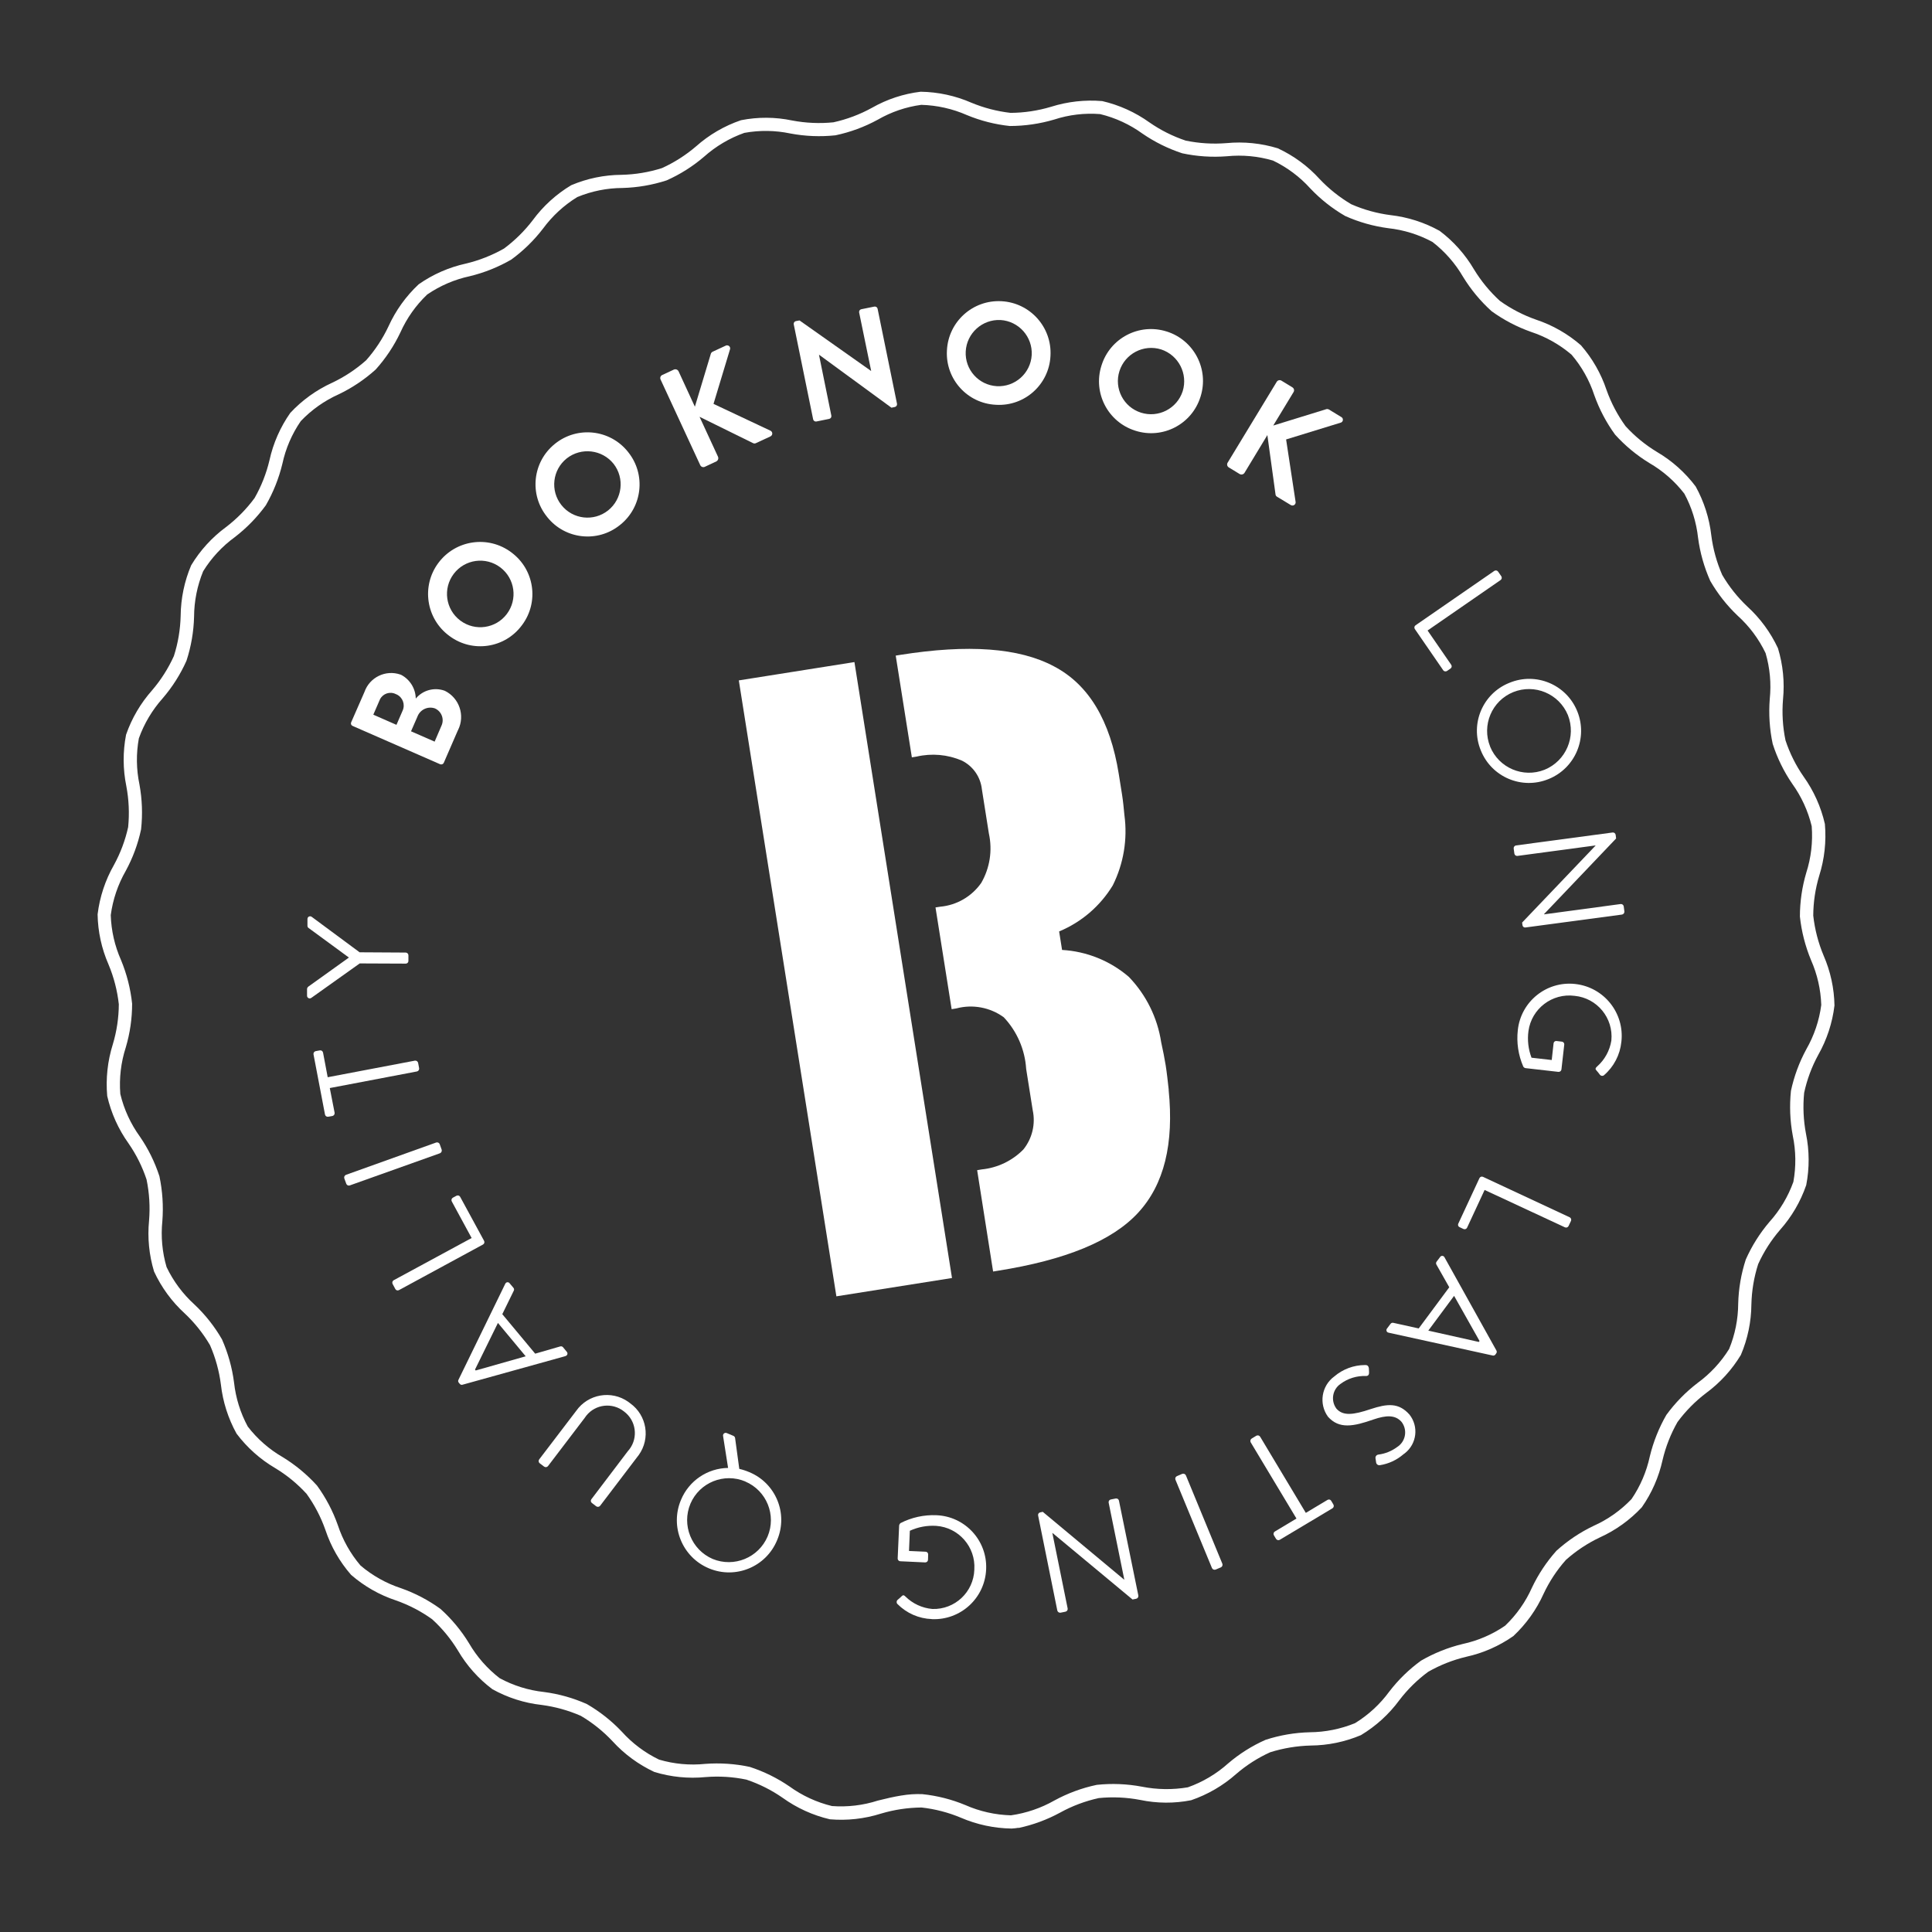 <?xml version="1.0" encoding="utf-8"?>
<!-- Generator: Adobe Illustrator 27.0.0, SVG Export Plug-In . SVG Version: 6.00 Build 0)  -->
<svg version="1.1" id="Layer_1" xmlns="http://www.w3.org/2000/svg" xmlns:xlink="http://www.w3.org/1999/xlink" x="0px" y="0px"
	 viewBox="0 0 1080 1080" style="enable-background:new 0 0 1080 1080;" xml:space="preserve">
<rect x="0" y="0" width="1080" height="1080" fill="#333333" stroke="none"/>
<style type="text/css">
	.st0{fill:#FFFFFF;}
</style>
<g id="Group_40">
	<g id="Group_12" transform="translate(32.424 27.727)">
		<path id="Path_22" class="st0" d="M536.92,994.02c-1.27,0.21-2.56,0.35-3.85,0.42c-9.79-0.14-19.45-2.21-28.44-6.09
			c-6.98-2.92-14.35-4.83-21.88-5.67c-7.69,0.06-15.33,1.21-22.7,3.41c-9.22,2.92-18.92,4-28.55,3.18
			c-9.52-2.22-18.5-6.31-26.44-12.02c-6.23-4.33-13.05-7.75-20.25-10.16c-7.49-1.56-15.17-2.04-22.79-1.42
			c-9.65,0.95-19.39-0.03-28.66-2.86c-8.84-4.13-16.78-9.96-23.36-17.16c-5.21-5.56-11.19-10.35-17.75-14.22
			c-6.99-3.05-14.37-5.1-21.93-6.09c-9.67-1.07-19.03-4.07-27.53-8.81c-7.75-5.83-14.27-13.14-19.18-21.51
			c-3.96-6.53-8.83-12.46-14.48-17.59c-6.2-4.45-13.01-7.99-20.22-10.51c-9.22-3.06-17.75-7.92-25.08-14.3
			c-6.38-7.31-11.25-15.81-14.32-25.02c-2.53-7.22-6.08-14.04-10.54-20.25c-5.12-5.61-11.02-10.45-17.52-14.37
			c-8.42-4.94-15.77-11.5-21.64-19.3c-4.69-8.48-7.66-17.8-8.75-27.42c-0.97-7.6-3.02-15.03-6.09-22.05
			c-3.83-6.54-8.58-12.5-14.1-17.69c-7.22-6.6-13.06-14.57-17.17-23.45c-2.79-9.2-3.74-18.87-2.8-28.44
			c0.64-7.69,0.17-15.43-1.39-22.98c-2.37-7.16-5.75-13.95-10.04-20.15c-5.71-7.98-9.78-17.01-11.96-26.57
			c-0.86-9.76,0.21-19.59,3.15-28.94c2.18-7.25,3.3-14.77,3.34-22.34c-0.85-7.66-2.79-15.16-5.77-22.26
			c-3.86-8.83-5.93-18.34-6.09-27.98c1.18-9.72,4.29-19.11,9.14-27.62c3.64-6.64,6.31-13.77,7.94-21.17
			c0.75-7.63,0.41-15.34-1.02-22.87c-1.94-9.49-1.99-19.27-0.15-28.77c3.17-9.15,8.12-17.58,14.54-24.82
			c4.95-5.77,9.05-12.22,12.19-19.15c2.34-7.3,3.61-14.89,3.79-22.55c0.1-9.69,2.09-19.27,5.88-28.19
			c5.01-8.32,11.62-15.57,19.44-21.33c6.08-4.63,11.47-10.1,16-16.25c3.78-6.63,6.59-13.76,8.34-21.19
			c2.09-9.48,6.04-18.46,11.62-26.41c6.62-7.1,14.57-12.83,23.41-16.86c6.9-3.26,13.29-7.49,18.99-12.55
			c5.05-5.7,9.26-12.09,12.5-18.97c4.03-8.88,9.77-16.87,16.89-23.52c7.95-5.57,16.93-9.5,26.41-11.58
			c7.45-1.78,14.6-4.6,21.26-8.38c6.09-4.52,11.51-9.87,16.11-15.9c5.79-7.86,13.09-14.5,21.47-19.52
			c8.91-3.78,18.48-5.76,28.15-5.81c7.67-0.17,15.28-1.44,22.59-3.76c6.88-3.13,13.28-7.21,19.02-12.12
			c7.32-6.51,15.87-11.49,25.15-14.65c9.45-1.87,19.18-1.82,28.6,0.16c7.59,1.44,15.35,1.79,23.05,1.02
			c7.55-1.66,14.82-4.39,21.59-8.13c8.37-4.77,17.61-7.82,27.18-8.97c9.79,0.15,19.46,2.24,28.44,6.17
			c6.98,2.89,14.32,4.79,21.83,5.65c7.68-0.05,15.31-1.2,22.67-3.41c9.23-2.91,18.94-3.99,28.58-3.18
			c9.51,2.2,18.48,6.26,26.41,11.94c6.23,4.33,13.05,7.75,20.25,10.16c7.5,1.54,15.18,2.02,22.81,1.4
			c9.65-0.93,19.39,0.06,28.66,2.89c8.85,4.11,16.8,9.94,23.36,17.16c5.21,5.51,11.17,10.26,17.7,14.11c7,3.07,14.41,5.12,22,6.09
			c9.63,1.1,18.95,4.09,27.42,8.8c7.77,5.85,14.3,13.18,19.22,21.57c3.97,6.51,8.83,12.42,14.45,17.56c6.2,4.44,13,7.97,20.19,10.49
			c9.24,3.07,17.77,7.94,25.12,14.33c6.38,7.31,11.25,15.81,14.32,25.02c2.56,7.21,6.14,14.02,10.64,20.21
			c5.12,5.62,11.03,10.47,17.54,14.4c8.42,4.94,15.77,11.5,21.64,19.3c4.67,8.46,7.65,17.76,8.74,27.36
			c0.97,7.61,3.02,15.04,6.09,22.07c3.81,6.52,8.54,12.47,14.03,17.66c7.2,6.58,13.03,14.52,17.15,23.36
			c2.81,9.24,3.77,18.94,2.82,28.55c-0.64,7.67-0.18,15.4,1.39,22.94c2.37,7.17,5.76,13.97,10.07,20.18
			c5.7,7.97,9.76,16.99,11.94,26.54c0.86,9.77-0.21,19.61-3.17,28.97c-2.17,7.23-3.29,14.73-3.33,22.27
			c0.85,7.67,2.79,15.17,5.77,22.28c3.85,8.83,5.93,18.33,6.09,27.96c-1.16,9.72-4.25,19.12-9.08,27.64
			c-3.63,6.64-6.28,13.78-7.87,21.18c-0.75,7.62-0.41,15.31,1.02,22.83c1.95,9.49,1.99,19.27,0.14,28.77
			c-3.18,9.24-8.17,17.76-14.67,25.06c-4.95,5.75-9.06,12.18-12.19,19.09c-2.34,7.3-3.61,14.89-3.79,22.55
			c-0.08,9.7-2.08,19.29-5.88,28.22c-5.02,8.32-11.63,15.57-19.46,21.33c-6.07,4.6-11.45,10.06-15.97,16.19
			c-3.78,6.64-6.59,13.78-8.34,21.22c-2.09,9.48-6.02,18.45-11.59,26.41c-6.62,7.11-14.59,12.84-23.44,16.85
			c-6.91,3.27-13.31,7.51-19.01,12.59c-5.05,5.68-9.26,12.07-12.48,18.95c-4.02,8.91-9.77,16.94-16.9,23.62
			c-7.93,5.56-16.88,9.5-26.35,11.58c-7.44,1.77-14.59,4.59-21.24,8.38c-6.11,4.5-11.55,9.85-16.15,15.9
			c-5.79,7.86-13.09,14.49-21.46,19.52c-8.9,3.76-18.45,5.74-28.1,5.81c-7.68,0.2-15.3,1.46-22.63,3.76
			c-6.9,3.13-13.32,7.23-19.05,12.19c-7.33,6.48-15.87,11.44-25.12,14.62c-9.44,1.87-19.16,1.8-28.58-0.18
			c-7.6-1.44-15.37-1.79-23.07-1.02c-7.56,1.66-14.84,4.39-21.62,8.13c-7.3,3.97-15.13,6.86-23.25,8.59 M471.62,975.96
			c3.82-0.65,7.7-0.9,11.58-0.74c8.25,0.86,16.33,2.91,23.99,6.09c8.05,3.55,16.72,5.5,25.52,5.74c8.54-1.22,16.78-4.03,24.28-8.29
			c7.43-4.05,15.41-7,23.69-8.74c8.41-0.89,16.91-0.55,25.22,1.02c8.47,1.68,17.17,1.8,25.68,0.36c8.3-2.94,15.94-7.47,22.5-13.34
			c6.3-5.39,13.35-9.84,20.93-13.2c7.99-2.61,16.33-4.03,24.73-4.24c8.68-0.07,17.26-1.8,25.29-5.08c7.48-4.59,14-10.6,19.18-17.69
			c5.05-6.58,11.03-12.4,17.75-17.27c7.25-4.19,15.06-7.32,23.2-9.29c8.52-1.83,16.59-5.3,23.78-10.23
			c6.34-6.05,11.43-13.27,15-21.27c3.56-7.51,8.19-14.47,13.73-20.67c6.21-5.6,13.19-10.28,20.73-13.88
			c7.97-3.56,15.17-8.65,21.2-14.96c4.92-7.22,8.39-15.32,10.23-23.86c1.96-8.12,5.07-15.92,9.23-23.17
			c4.92-6.75,10.79-12.76,17.42-17.85c7.06-5.15,13.07-11.6,17.68-19.02c3.32-8.06,5.04-16.68,5.08-25.39
			c0.22-8.37,1.64-16.67,4.24-24.64c3.38-7.63,7.85-14.72,13.26-21.06c5.85-6.51,10.38-14.1,13.34-22.34
			c1.56-8.56,1.45-17.34-0.34-25.85c-1.54-8.25-1.88-16.68-1.02-25.03c1.74-8.11,4.62-15.92,8.57-23.21
			c4.38-7.64,7.23-16.05,8.38-24.78c-0.28-8.65-2.22-17.16-5.71-25.08c-3.23-7.79-5.33-15.99-6.23-24.38
			c0.01-8.28,1.2-16.51,3.55-24.45c2.7-8.4,3.73-17.25,3.05-26.04c-2.06-8.56-5.78-16.64-10.93-23.79
			c-4.69-6.85-8.35-14.34-10.88-22.24c-1.75-8.24-2.3-16.7-1.64-25.1c0.89-8.61,0.1-17.31-2.33-25.63
			c-3.79-7.92-9.09-15.03-15.61-20.91c-6.01-5.71-11.17-12.26-15.32-19.45c-3.42-7.67-5.72-15.8-6.82-24.13
			c-0.94-8.63-3.54-17.01-7.67-24.65c-5.35-6.93-12-12.75-19.57-17.13c-7.11-4.35-13.56-9.7-19.15-15.88
			c-4.92-6.76-8.83-14.2-11.63-22.08c-2.72-8.29-7.03-15.96-12.7-22.6c-6.66-5.68-14.36-10.01-22.67-12.75
			c-7.85-2.78-15.27-6.66-22.02-11.55c-6.21-5.6-11.57-12.06-15.94-19.19c-4.39-7.55-10.2-14.18-17.11-19.52
			c-7.67-4.15-16.08-6.76-24.75-7.7c-8.3-1.1-16.41-3.39-24.05-6.82c-7.2-4.16-13.77-9.35-19.49-15.39
			c-5.87-6.51-12.96-11.8-20.86-15.59c-8.35-2.47-17.11-3.28-25.78-2.41c-8.36,0.65-16.77,0.1-24.96-1.66
			c-7.9-2.59-15.38-6.29-22.23-10.99c-7.1-5.15-15.15-8.86-23.67-10.92c-8.67-0.68-17.39,0.35-25.66,3.05
			c-8.06,2.38-16.42,3.6-24.82,3.61c-8.24-0.87-16.3-2.92-23.95-6.09c-8.07-3.55-16.75-5.5-25.56-5.74
			c-8.56,1.15-16.81,3.97-24.29,8.29c-7.42,4.05-15.39,7-23.66,8.74c-8.41,0.89-16.91,0.55-25.22-1.02
			c-8.48-1.78-17.22-1.9-25.74-0.34c-8.3,2.95-15.96,7.49-22.54,13.36c-6.3,5.39-13.34,9.84-20.91,13.2
			c-7.95,2.58-16.24,4.01-24.6,4.24c-8.69,0.03-17.3,1.75-25.33,5.08c-7.48,4.6-13.99,10.61-19.19,17.69
			c-5.05,6.57-11.01,12.39-17.71,17.27c-7.26,4.19-15.07,7.32-23.22,9.29c-8.51,1.83-16.59,5.31-23.78,10.23
			c-6.33,6.04-11.42,13.25-15,21.24c-3.57,7.53-8.22,14.5-13.79,20.69c-6.21,5.6-13.19,10.28-20.74,13.88
			c-7.95,3.57-15.14,8.66-21.15,14.98c-4.95,7.2-8.44,15.3-10.27,23.84c-1.96,8.12-5.07,15.92-9.23,23.17
			c-4.92,6.75-10.78,12.76-17.41,17.86c-7.06,5.14-13.05,11.61-17.64,19.03c-3.3,8.06-5.03,16.68-5.08,25.39
			c-0.21,8.38-1.64,16.67-4.24,24.64c-3.4,7.62-7.89,14.7-13.33,21.02c-5.82,6.53-10.34,14.11-13.29,22.34
			c-1.57,8.56-1.45,17.34,0.34,25.85c1.51,8.26,1.81,16.69,0.9,25.04c-1.72,8.11-4.61,15.93-8.57,23.21
			c-4.37,7.62-7.22,16.02-8.38,24.73c0.27,8.66,2.21,17.19,5.73,25.12c3.23,7.79,5.32,15.99,6.21,24.38
			c0.01,8.29-1.19,16.53-3.55,24.48c-2.71,8.39-3.74,17.22-3.05,26.01c2.05,8.58,5.77,16.67,10.94,23.82
			c4.69,6.82,8.36,14.29,10.92,22.16c1.74,8.25,2.29,16.7,1.64,25.11c-0.88,8.62-0.08,17.33,2.35,25.65
			c3.79,7.93,9.09,15.05,15.6,20.95c6.04,5.7,11.22,12.25,15.37,19.45c3.39,7.67,5.67,15.79,6.75,24.1
			c0.94,8.65,3.55,17.03,7.68,24.68c5.35,6.94,12.01,12.76,19.6,17.13c7.09,4.35,13.53,9.69,19.11,15.85
			c4.93,6.77,8.84,14.22,11.63,22.11c2.73,8.28,7.04,15.96,12.7,22.6c6.66,5.65,14.36,9.96,22.66,12.68
			c7.87,2.77,15.3,6.67,22.05,11.58c6.22,5.6,11.6,12.08,15.96,19.23c4.38,7.53,10.19,14.14,17.08,19.46
			c7.69,4.17,16.12,6.8,24.82,7.74c8.28,1.07,16.35,3.35,23.97,6.75c7.21,4.18,13.79,9.37,19.52,15.43
			c5.87,6.51,12.94,11.82,20.84,15.62c8.35,2.46,17.11,3.27,25.77,2.38c8.34-0.63,16.73-0.06,24.91,1.69
			c7.9,2.56,15.39,6.25,22.24,10.95c7.12,5.15,15.18,8.86,23.72,10.93c8.66,0.65,17.37-0.39,25.64-3.05
			c4.38-1.09,8.83-2.16,13.32-2.87"/>
	</g>
	<g id="Group_13" transform="translate(67.724 58.397)">
		<path id="Path_23" class="st0" d="M464.45,656.02l-64.63,10.24l-54.54-344.31l64.63-10.24L464.45,656.02z M585.55,550.83
			c3.05,30.1-2.47,52.9-17.07,68.72s-40.63,26.41-78.46,32.42l-2.59,0.42l-8.92-56.65l2.57-0.43c8.83-0.88,17.08-4.83,23.29-11.17
			c4.96-6.17,6.86-14.25,5.19-21.99l-3.65-23.02c-0.68-10.79-5.11-21-12.52-28.86c-7.65-5.57-17.41-7.39-26.55-4.95l-2.59,0.42
			l-9.02-56.88l2.59-0.4c9.24-0.83,17.64-5.69,22.96-13.28c4.84-8.36,6.37-18.23,4.28-27.66l-3.9-24.68
			c-0.74-6.91-4.95-12.96-11.17-16.05c-8.01-3.44-16.9-4.22-25.39-2.24l-2.59,0.42l-9.02-56.88l2.59-0.42
			c37.84-5.99,66.34-4,85.82,6.4c19.44,10.16,31.49,30.19,36.29,60.28l1.83,11.51c0.59,3.76,0.95,7.56,1.31,11.36
			c1.83,13.47-0.44,27.18-6.52,39.34c-7.01,11.54-17.5,20.54-29.97,25.72l1.64,10.34c13.75,0.79,26.87,6.07,37.32,15.05
			c9.68,10.04,16.01,22.84,18.1,36.62c1.02,4.66,1.87,8.85,2.51,12.86c0.64,4.01,1.14,8.72,1.7,13.71"/>
	</g>
	<g id="Group_14" transform="translate(46.377 59.713)">
		<path id="Path_24" class="st0" d="M150.75,346.09c-0.77-0.3-1.15-1.16-0.86-1.93c0.01-0.03,0.03-0.07,0.04-0.1l7.42-16.94
			c2.88-8.25,11.9-12.61,20.15-9.73c0.12,0.04,0.23,0.08,0.35,0.13c4.95,2.6,8.09,7.69,8.19,13.27c3.95-4.75,10.46-6.48,16.25-4.34
			c8.09,3.99,11.41,13.78,7.42,21.87c-0.08,0.16-0.16,0.32-0.24,0.47l-7.78,17.93c-0.36,0.76-1.25,1.1-2.03,0.78L150.75,346.09z
			 M178.68,337.56c1.58-3.45,0.06-7.52-3.38-9.1c-0.15-0.07-0.31-0.13-0.46-0.19c-3.26-1.61-7.21-0.28-8.82,2.98
			c-0.1,0.2-0.19,0.41-0.27,0.63l-3.44,7.92l12.94,5.68L178.68,337.56z M200.46,345.84c1.61-3.65-0.04-7.92-3.7-9.54
			c-0.04-0.02-0.08-0.04-0.12-0.05c-3.98-1.31-8.27,0.78-9.7,4.71l-3.55,8.13l13.2,5.77L200.46,345.84z"/>
	</g>
	<g id="Group_15" transform="translate(50.621 52.516)">
		<path id="Path_25" class="st0" d="M194.48,262.1c9.61-12.86,27.83-15.49,40.69-5.87c0.05,0.04,0.1,0.08,0.15,0.12
			c12.81,9.51,15.49,27.61,5.98,40.42c-0.07,0.1-0.15,0.2-0.22,0.29c-9.48,12.81-27.55,15.5-40.36,6.02
			c-0.09-0.07-0.18-0.13-0.27-0.2c-12.9-9.54-15.62-27.73-6.09-40.63C194.41,262.2,194.44,262.15,194.48,262.1 M232.67,290.74
			c6.21-8.18,4.61-19.85-3.58-26.06c-8.18-6.21-19.85-4.61-26.06,3.58c-6.21,8.18-4.61,19.85,3.58,26.06
			c0.05,0.04,0.1,0.07,0.15,0.11c8.18,6.09,19.74,4.45,25.91-3.68"/>
	</g>
	<g id="Group_16" transform="translate(56.535 46.481)">
		<path id="Path_26" class="st0" d="M253.77,201.54c12.49-9.99,30.71-7.97,40.7,4.52c0.06,0.08,0.12,0.15,0.18,0.23
			c9.97,12.46,7.96,30.64-4.5,40.62c-0.07,0.06-0.14,0.12-0.22,0.17c-12.41,9.96-30.54,7.97-40.49-4.43
			c-0.07-0.09-0.14-0.17-0.2-0.26c-10.04-12.43-8.1-30.64,4.33-40.68C253.64,201.64,253.71,201.59,253.77,201.54 M283.4,238.85
			c7.99-6.39,9.34-18.01,3.05-26.07c-6.42-7.99-18.07-9.34-26.15-3.03c-8.04,6.38-9.38,18.07-3,26.1
			C263.68,243.89,275.37,245.23,283.4,238.85"/>
	</g>
	<g id="Group_17" transform="translate(63.404 41.694)">
		<path id="Path_27" class="st0" d="M305.86,170.45c-0.44-0.94-0.04-2.07,0.91-2.51c0.04-0.02,0.07-0.03,0.11-0.05l6.43-2.99
			c0.97-0.41,2.1,0,2.59,0.93l9.14,19.83l8.85-29.36c0.12-0.6,0.52-1.12,1.08-1.38l7.33-3.4c0.85-0.41,1.88-0.06,2.29,0.79
			c0.2,0.41,0.23,0.87,0.08,1.3l-9.21,30.47l31.91,15.03c0.86,0.46,1.18,1.54,0.71,2.4c-0.19,0.34-0.48,0.62-0.84,0.77l-7.99,3.71
			c-0.49,0.27-1.08,0.3-1.59,0.08l-30.01-14.77l10.32,22.34c0.41,0.97,0.01,2.08-0.91,2.58l-6.49,3.05
			c-0.96,0.44-2.1,0.01-2.54-0.95c-0.01-0.02-0.02-0.04-0.03-0.06L305.86,170.45z"/>
	</g>
	<g id="Group_18" transform="translate(70.744 39.56)">
		<path id="Path_28" class="st0" d="M372.95,141.69c-0.11-0.81,0.41-1.57,1.21-1.75l2.03-0.38l39.94,28.2h0.11l-6.72-32.65
			c-0.16-0.83,0.38-1.64,1.21-1.81l7.28-1.47c0.82-0.16,1.63,0.35,1.82,1.17l10.87,53.21c0.1,0.8-0.42,1.56-1.21,1.74l-1.91,0.4
			l-40.4-29.56h-0.1l6.9,33.98c0.18,0.83-0.36,1.65-1.19,1.83l-7.17,1.46c-0.83,0.15-1.63-0.38-1.81-1.21L372.95,141.69z"/>
	</g>
	<g id="Group_19" transform="translate(79.175 39.262)">
		<path id="Path_29" class="st0" d="M480.72,129.12c15.98,0.88,28.22,14.56,27.33,30.53c0,0.05-0.01,0.11-0.01,0.16
			c-0.83,15.86-14.36,28.05-30.23,27.22c-0.11-0.01-0.23-0.01-0.34-0.02c-15.86-0.77-28.09-14.26-27.32-30.12
			c0.01-0.12,0.01-0.23,0.02-0.35c0.81-15.96,14.4-28.24,30.37-27.43C480.6,129.11,480.66,129.11,480.72,129.12 M478.03,176.61
			c10.19,0.56,18.92-7.22,19.53-17.41c0.54-10.21-7.25-18.95-17.46-19.57c-10.19-0.47-18.86,7.35-19.43,17.53
			C460.11,167.32,467.87,176.02,478.03,176.61"/>
	</g>
	<g id="Group_20" transform="translate(87.549 40.795)">
		<path id="Path_30" class="st0" d="M564.7,144.53c15.26,4.84,23.7,21.12,18.87,36.38c-0.03,0.08-0.05,0.16-0.08,0.24
			c-4.8,15.22-21.02,23.66-36.23,18.87c-0.09-0.03-0.18-0.06-0.27-0.09c-15.22-4.82-23.65-21.06-18.84-36.28
			c0.02-0.06,0.04-0.12,0.06-0.18c4.78-15.27,21.03-23.77,36.3-18.99C564.57,144.48,564.64,144.51,564.7,144.53 M550.21,189.87
			c9.75,3.12,20.18-2.22,23.36-11.94c3.05-9.78-2.32-20.2-12.06-23.4c-9.77-3.03-20.16,2.37-23.28,12.12
			C535.13,176.36,540.49,186.75,550.21,189.87"/>
	</g>
	<g id="Group_21" transform="translate(94.601 43.611)">
		<path id="Path_31" class="st0" d="M619.09,169.83c0.55-0.91,1.73-1.2,2.63-0.66c0.01,0.01,0.02,0.01,0.03,0.02l6.09,3.72
			c0.91,0.53,1.22,1.69,0.69,2.6c-0.01,0.02-0.03,0.04-0.04,0.07l-11.34,18.69l29.39-9.07c0.57-0.24,1.22-0.2,1.75,0.11l6.91,4.21
			c0.83,0.45,1.13,1.49,0.68,2.32c-0.23,0.41-0.61,0.71-1.07,0.83l-30.47,9.37l5.32,34.99c0.09,0.98-0.62,1.84-1.6,1.94
			c-0.39,0.04-0.78-0.06-1.11-0.26l-7.55-4.57c-0.5-0.24-0.86-0.7-0.96-1.25l-4.58-33.29l-12.8,21.15
			c-0.58,0.86-1.72,1.14-2.64,0.65l-6.09-3.71c-0.92-0.53-1.24-1.7-0.71-2.62c0.01-0.02,0.02-0.04,0.04-0.06L619.09,169.83z"/>
	</g>
	<g id="Group_22" transform="translate(104.906 54.082)">
		<path id="Path_32" class="st0" d="M730.41,265.06c0.7-0.48,1.65-0.3,2.13,0.4c0,0,0,0,0,0l1.79,2.58c0.47,0.7,0.29,1.65-0.4,2.13
			l-40.81,28.2l13.2,19.15c0.48,0.68,0.33,1.61-0.35,2.1c-0.01,0.01-0.02,0.02-0.04,0.03l-1.91,1.32c-0.71,0.49-1.68,0.32-2.17-0.39
			L686,297.56c-0.47-0.69-0.29-1.63,0.4-2.1L730.41,265.06z"/>
	</g>
	<g id="Group_23" transform="translate(108.348 60.049)">
		<path id="Path_33" class="st0" d="M773.36,337.57c6.03,14.88-1.14,31.83-16.01,37.86c-0.04,0.01-0.07,0.03-0.11,0.04
			c-14.8,6.04-31.69-1.06-37.73-15.85c-0.03-0.08-0.06-0.16-0.1-0.24c-6.04-14.73,1-31.58,15.74-37.62c0.1-0.04,0.2-0.08,0.3-0.12
			c14.77-6.11,31.7,0.92,37.81,15.69C773.3,337.41,773.33,337.49,773.36,337.57 M724.61,357.26c4.86,11.96,18.47,17.76,30.47,12.98
			c11.98-4.9,17.79-18.51,13.04-30.55c-4.95-11.94-18.58-17.67-30.57-12.84c-11.96,4.87-17.72,18.5-12.89,30.47"/>
	</g>
	<g id="Group_24" transform="translate(110.37 68.505)">
		<path id="Path_34" class="st0" d="M791.12,396.86c0.82-0.08,1.55,0.5,1.67,1.32l0.26,2.03l-40.25,42.23v0.18l42.76-5.76
			c0.86-0.11,1.64,0.5,1.75,1.35l0.36,2.78c0.09,0.84-0.49,1.6-1.32,1.75l-54.04,7.23c-0.8,0.09-1.52-0.49-1.61-1.3
			c0-0.01,0-0.02,0-0.02l-0.2-1.44l41.05-43.01v-0.1l-43.62,5.85c-0.84,0.13-1.62-0.44-1.75-1.28c0-0.02,0-0.03-0.01-0.05
			l-0.38-2.79c-0.1-0.85,0.5-1.62,1.34-1.74L791.12,396.86z"/>
	</g>
	<g id="Group_25" transform="translate(110.572 76.824)">
		<path id="Path_35" class="st0" d="M795.78,505.57c-0.72,7.22-4.18,13.89-9.68,18.63c-0.65,0.58-1.64,0.52-2.22-0.13
			c-0.02-0.02-0.04-0.04-0.05-0.06c-0.62-0.78-1.33-1.79-2.03-2.51s-0.54-1.29,0.38-2.11c4.28-3.77,7.11-8.91,8.01-14.54
			c1.24-12.57-7.95-23.76-20.51-24.99c-0.01,0-0.02,0-0.02,0c-12.57-1.65-24.11,7.17-25.82,19.73c-0.67,5.02-0.08,10.12,1.72,14.85
			l11.3,1.29l1.02-9.26c0.05-0.81,0.74-1.42,1.54-1.38c0.02,0,0.05,0,0.07,0.01l3.05,0.36c0.82,0.09,1.41,0.82,1.33,1.64
			c0,0.04-0.01,0.08-0.02,0.11l-1.57,13.84c-0.13,0.82-0.88,1.4-1.71,1.31l-18.41-2.1c-0.51-0.11-0.94-0.42-1.21-0.86
			c-2.79-6.42-3.84-13.45-3.05-20.4c1.71-15.95,16.02-27.49,31.96-25.78c0.08,0.01,0.16,0.02,0.23,0.03
			c16,1.8,27.51,16.24,25.71,32.24C795.78,505.5,795.78,505.53,795.78,505.57"/>
	</g>
	<g id="Group_26" transform="translate(107.307 87.451)">
		<path id="Path_36" class="st0" d="M770.14,593.01c0.76,0.37,1.08,1.27,0.74,2.03l-1.35,2.86c-0.37,0.76-1.27,1.08-2.03,0.73
			l-44.9-20.89l-9.8,21.09c-0.36,0.76-1.27,1.09-2.03,0.73l-2.16-1.02c-0.74-0.32-1.08-1.17-0.76-1.91
			c0.02-0.04,0.04-0.08,0.06-0.12l11.78-25.33c0.33-0.76,1.21-1.12,1.97-0.79c0.02,0.01,0.04,0.02,0.06,0.03L770.14,593.01z"/>
	</g>
	<g id="Group_27" transform="translate(103.368 91.807)">
		<path id="Path_37" class="st0" d="M704.12,611.04l29,52.07c0.31,0.51,0.28,1.15-0.08,1.62l-0.47,0.66
			c-0.35,0.49-0.97,0.7-1.54,0.54l-58.17-12.76c-0.78-0.11-1.32-0.84-1.2-1.61c0.04-0.28,0.16-0.54,0.35-0.74l1.93-2.57
			c0.35-0.49,0.96-0.72,1.54-0.59l14.22,3.14l17.08-23.02l-7.16-12.64c-0.32-0.5-0.3-1.15,0.05-1.63l1.96-2.6
			c0.39-0.67,1.25-0.89,1.92-0.5C703.8,610.56,704,610.78,704.12,611.04 M695.06,652.02c9.38,2.09,18.84,4.24,28.26,6.33l0.38-0.54
			l-14.22-25.23L695.06,652.02z"/>
	</g>
	<g id="Group_28" transform="translate(99.84 97.817)">
		<path id="Path_38" class="st0" d="M665.36,667.01c0,0.62,0.07,1.31,0.11,1.95c0.08,1.32-0.17,2.39-1.65,2.42
			c-5.15-0.22-10.22,1.35-14.35,4.44c-4.42,3.09-5.49,9.18-2.39,13.59c0.06,0.08,0.12,0.17,0.18,0.25
			c3.71,4.19,9.53,3.44,19.07,0.23c9.24-3.03,15.66-3.8,21.75,3.07c5.25,6.67,4.09,16.33-2.58,21.58c-0.26,0.21-0.53,0.4-0.81,0.59
			c-3.71,3.21-8.25,5.32-13.09,6.09c-0.99,0.21-1.96-0.42-2.17-1.41c-0.02-0.11-0.04-0.22-0.04-0.32c-0.07-0.58-0.2-1.23-0.26-1.81
			c-0.3-0.97,0.24-2,1.21-2.3c0.13-0.04,0.25-0.06,0.38-0.08c3.77-0.48,7.36-1.93,10.41-4.19c4.52-2.84,5.88-8.8,3.04-13.32
			c-0.17-0.26-0.35-0.52-0.54-0.77c-3.56-4.06-8.75-3.71-15.73-1.33c-11.17,3.91-19.11,5.47-25.39-1.55
			c-5.22-7.19-3.65-17.26,3.52-22.51c4.77-4.08,10.83-6.34,17.1-6.38C664,665.25,665.05,665.25,665.36,667.01"/>
	</g>
	<g id="Group_29" transform="translate(95.877 101.69)">
		<path id="Path_39" class="st0" d="M634.08,744.01l12.1-7.23c0.68-0.45,1.6-0.26,2.05,0.42c0.02,0.04,0.05,0.08,0.07,0.12
			l1.21,2.03c0.41,0.73,0.19,1.64-0.51,2.1l-29.46,17.61c-0.72,0.43-1.65,0.2-2.1-0.51l-1.21-2.03c-0.42-0.73-0.17-1.67,0.56-2.1
			c0.01-0.01,0.02-0.01,0.03-0.02l12.03-7.22l-25.58-42.6c-0.4-0.74-0.16-1.67,0.55-2.12l2.62-1.58c0.73-0.39,1.64-0.16,2.1,0.54
			L634.08,744.01z"/>
	</g>
	<g id="Group_30" transform="translate(91.74 103.797)">
		<path id="Path_40" class="st0" d="M591.56,770.34c0.3,0.79-0.06,1.68-0.82,2.03l-2.95,1.24c-0.8,0.29-1.68-0.08-2.03-0.85
			l-20.41-49.37c-0.33-0.79,0.05-1.7,0.84-2.03c0,0,0,0,0,0l2.96-1.27c0.8-0.27,1.67,0.09,2.03,0.85L591.56,770.34z"/>
	</g>
	<g id="Group_31" transform="translate(84.194 105.157)">
		<path id="Path_41" class="st0" d="M552.16,786.82c0.1,0.82-0.44,1.57-1.24,1.75l-2.03,0.4l-44.69-37.15h-0.12l8.55,42.15
			c0.16,0.83-0.37,1.63-1.19,1.81l-2.78,0.57c-0.82,0.12-1.6-0.4-1.81-1.21l-10.73-53.12c-0.17-0.79,0.34-1.57,1.13-1.74
			c0.02,0,0.04-0.01,0.06-0.01l1.4-0.31l45.5,37.92h0.09l-8.74-42.99c-0.19-0.82,0.33-1.64,1.15-1.82c0.01,0,0.01,0,0.02,0
			l2.76-0.55c0.82-0.17,1.63,0.35,1.81,1.18c0,0,0,0.01,0,0.01L552.16,786.82z"/>
	</g>
	<g id="Group_32" transform="translate(76.41 106.077)">
		<path id="Path_42" class="st0" d="M444.47,799c-7.23-0.26-14.08-3.26-19.18-8.4c-0.63-0.61-0.64-1.62-0.03-2.25
			c0.01-0.01,0.02-0.02,0.03-0.03c0.78-0.67,1.7-1.44,2.37-2.13c0.67-0.69,1.25-0.67,2.03,0.16c4.07,4.03,9.42,6.51,15.12,7
			c12.55,0.4,23.04-9.45,23.44-22c0-0.04,0-0.09,0-0.13c0.78-12.59-8.74-23.46-21.33-24.33c-5.06-0.32-10.11,0.62-14.72,2.74
			l-0.47,11.29l9.25,0.42c0.81,0.01,1.47,0.67,1.46,1.48c0,0.01,0,0.03,0,0.04l-0.09,2.97c-0.01,0.84-0.7,1.5-1.54,1.49
			c-0.02,0-0.05,0-0.07,0l-13.95-0.65c-0.82-0.08-1.43-0.78-1.39-1.59l0.82-18.45c0.09-0.48,0.33-0.92,0.69-1.25
			c6.22-3.21,13.17-4.74,20.16-4.44c15.97,0.63,28.41,14.09,27.79,30.06c0,0.07-0.01,0.13-0.01,0.2
			c-0.68,16.05-14.25,28.51-30.3,27.83c-0.06,0-0.11-0.01-0.17-0.01"/>
	</g>
	<g id="Group_33" transform="translate(64.314 101.548)">
		<path id="Path_43" class="st0" d="M331.89,775.13c-14.84-6.25-21.8-23.34-15.55-38.18c0.02-0.04,0.03-0.08,0.05-0.12
			c4.44-10.64,14.77-17.63,26.3-17.8l-2.78-17.71c-0.23-0.79,0.23-1.62,1.02-1.85c0.36-0.1,0.74-0.07,1.08,0.1l3.76,1.58
			c0.47,0.25,0.79,0.72,0.85,1.25l2.33,17.16c1.94,0.45,3.84,1.07,5.67,1.86c14.73,6.14,21.7,23.06,15.56,37.79
			c-0.04,0.1-0.09,0.21-0.13,0.31c-6.15,14.82-23.15,21.84-37.97,15.69C332.01,775.18,331.95,775.16,331.89,775.13 M352.36,726.62
			c-11.91-5.02-25.64,0.53-30.71,12.41c-5.03,11.96,0.52,25.74,12.43,30.89c11.96,4.91,25.65-0.7,30.71-12.6
			c5-11.91-0.57-25.63-12.46-30.67"/>
	</g>
	<g id="Group_34" transform="translate(56.711 99.465)">
		<path id="Path_44" class="st0" d="M278.77,742.27c-0.53,0.66-1.48,0.8-2.17,0.31l-2.44-1.87c-0.66-0.49-0.8-1.42-0.31-2.07
			c0.01-0.02,0.03-0.04,0.05-0.06l20.31-26.78c5.62-6.11,5.23-15.62-0.88-21.24c-0.39-0.36-0.79-0.69-1.21-1
			c-6.48-5.18-15.94-4.12-21.11,2.37c-0.32,0.41-0.63,0.83-0.91,1.27l-20.46,26.87c-0.53,0.69-1.51,0.83-2.21,0.3
			c0,0-0.01,0-0.01-0.01l-2.44-1.85c-0.67-0.53-0.79-1.48-0.28-2.16l20.7-27.15c6.64-9.42,19.66-11.68,29.08-5.04
			c0.38,0.27,0.76,0.55,1.12,0.85c9.3,6.68,11.41,19.64,4.73,28.93c-0.29,0.4-0.59,0.79-0.9,1.16L278.77,742.27z"/>
	</g>
	<g id="Group_35" transform="translate(52.277 93.259)">
		<path id="Path_45" class="st0" d="M263.84,664.81l-57.57,16c-0.57,0.18-1.19-0.02-1.55-0.5l-0.51-0.62
			c-0.41-0.45-0.49-1.1-0.2-1.64l26.15-53.65c0.29-0.72,1.11-1.08,1.83-0.79c0.26,0.1,0.49,0.28,0.64,0.52l2.09,2.49
			c0.4,0.44,0.49,1.08,0.22,1.61l-6.43,13.14l18.39,22.08l14.03-4.06c0.58-0.16,1.2,0.04,1.57,0.51l2.03,2.47
			c0.56,0.55,0.56,1.45,0.01,2.01c-0.2,0.2-0.46,0.34-0.74,0.4 M226.07,646.27c-4.27,8.73-8.59,17.4-12.82,26.08l0.4,0.5l27.94-7.93
			L226.07,646.27z"/>
	</g>
	<g id="Group_36" transform="translate(48.646 88.48)">
		<path id="Path_46" class="st0" d="M174.38,632.7c-0.72,0.4-1.62,0.14-2.02-0.58c-0.01-0.01-0.01-0.02-0.02-0.03l-1.48-2.76
			c-0.41-0.72-0.21-1.63,0.47-2.1L215,603.58l-11.1-20.46c-0.4-0.75-0.12-1.68,0.62-2.09l2.03-1.09c0.73-0.38,1.63-0.11,2.03,0.61
			l13.36,24.57c0.42,0.73,0.17,1.66-0.56,2.08c-0.01,0-0.01,0.01-0.02,0.01L174.38,632.7z"/>
	</g>
	<g id="Group_37" transform="translate(46.001 85.561)">
		<path id="Path_47" class="st0" d="M149.49,577.11c-0.79,0.26-1.65-0.16-1.92-0.94l-1.12-3.05c-0.22-0.78,0.17-1.61,0.92-1.93
			l50.46-18.08c0.8-0.26,1.66,0.14,1.97,0.92l1.09,3.05c0.26,0.81-0.14,1.69-0.92,2.03L149.49,577.11z"/>
	</g>
	<g id="Group_38" transform="translate(44.314 80.497)">
		<path id="Path_48" class="st0" d="M140.04,527.73l2.69,13.77c0.15,0.84-0.38,1.65-1.21,1.85l-2.35,0.41
			c-0.84,0.15-1.65-0.4-1.81-1.24l-6.42-33.62c-0.15-0.83,0.39-1.63,1.22-1.8l2.32-0.43c0.83-0.14,1.62,0.41,1.79,1.24l2.6,13.77
			l48.75-9.27c0.82-0.11,1.59,0.41,1.79,1.21l0.57,3.05c0.12,0.81-0.4,1.59-1.2,1.78L140.04,527.73z"/>
	</g>
	<g id="Group_39" transform="translate(43.961 73.119)">
		<path id="Path_49" class="st0" d="M157.13,465.44l-27.11,19.3c-0.67,0.47-1.59,0.31-2.07-0.36c-0.19-0.27-0.29-0.6-0.27-0.93
			v-3.81c0.09-0.51,0.36-0.96,0.77-1.27l22.63-16.21l-22.44-16.45c-0.45-0.28-0.73-0.76-0.73-1.29v-3.79
			c-0.03-0.82,0.6-1.51,1.42-1.54c0.34-0.01,0.67,0.09,0.94,0.29l26.8,19.84l25.78,0.15c0.82,0.03,1.48,0.69,1.5,1.51v3.15
			c0.02,0.82-0.62,1.5-1.44,1.52c-0.03,0-0.07,0-0.1,0L157.13,465.44z"/>
	</g>
</g>
</svg>
